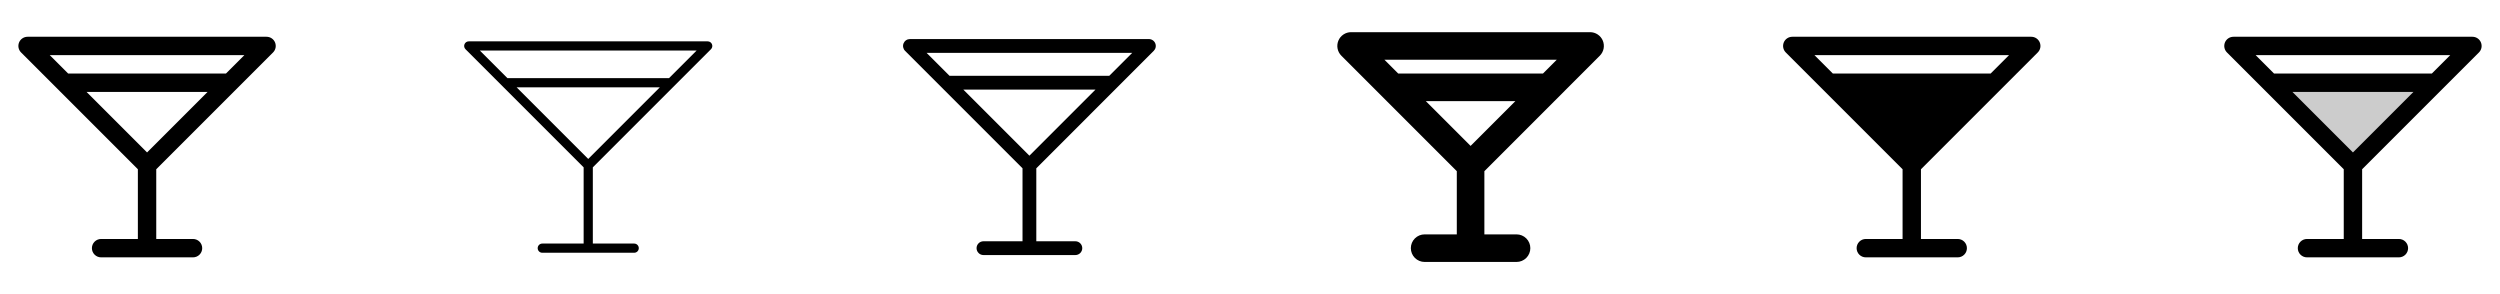 <svg width="272" height="32" viewBox="0 0 272 32" fill="none" xmlns="http://www.w3.org/2000/svg">
<g clip-path="url(#clip0_17_7781)">
<path d="M29.708 5.707C29.848 5.568 29.943 5.389 29.982 5.195C30.02 5.001 30 4.8 29.925 4.617C29.849 4.434 29.721 4.278 29.556 4.168C29.391 4.058 29.198 4 29 4H3C2.802 4 2.609 4.058 2.444 4.168C2.279 4.278 2.151 4.434 2.075 4.617C2 4.8 1.98 5.001 2.019 5.195C2.057 5.389 2.153 5.568 2.293 5.707L15 18.414V26H11C10.735 26 10.48 26.105 10.293 26.293C10.105 26.48 10 26.735 10 27C10 27.265 10.105 27.52 10.293 27.707C10.48 27.895 10.735 28 11 28H21C21.265 28 21.52 27.895 21.707 27.707C21.895 27.52 22 27.265 22 27C22 26.735 21.895 26.48 21.707 26.293C21.52 26.105 21.265 26 21 26H17V18.414L29.708 5.707ZM5.414 6H26.586L24.586 8H7.414L5.414 6ZM16 16.586L9.414 10H22.586L16 16.586Z" fill="currentColor"/>
<path d="M77.354 5.354C77.424 5.284 77.471 5.195 77.491 5.098C77.51 5.001 77.5 4.9 77.462 4.809C77.424 4.717 77.36 4.639 77.278 4.584C77.196 4.529 77.099 4.5 77 4.5H51C50.901 4.5 50.804 4.529 50.722 4.584C50.64 4.639 50.575 4.717 50.538 4.809C50.5 4.9 50.49 5.001 50.509 5.098C50.529 5.195 50.576 5.284 50.646 5.354L63.5 18.207V26.5H59C58.867 26.5 58.74 26.553 58.646 26.646C58.553 26.74 58.5 26.867 58.5 27C58.5 27.133 58.553 27.26 58.646 27.354C58.74 27.447 58.867 27.5 59 27.5H69C69.132 27.5 69.26 27.447 69.353 27.354C69.447 27.26 69.5 27.133 69.5 27C69.5 26.867 69.447 26.74 69.353 26.646C69.26 26.553 69.132 26.5 69 26.5H64.5V18.207L77.354 5.354ZM52.207 5.5H75.792L72.792 8.5H55.207L52.207 5.5ZM64 17.293L56.207 9.5H71.792L64 17.293Z" fill="currentColor"/>
<path d="M125.53 5.53C125.635 5.425 125.706 5.292 125.735 5.146C125.764 5.001 125.749 4.85 125.692 4.713C125.636 4.576 125.54 4.459 125.416 4.377C125.293 4.294 125.148 4.25 125 4.25H99C98.852 4.25 98.707 4.294 98.584 4.377C98.46 4.459 98.365 4.576 98.308 4.713C98.251 4.85 98.236 5.001 98.265 5.146C98.294 5.292 98.365 5.425 98.47 5.53L111.25 18.311V26.25H107C106.801 26.25 106.61 26.329 106.47 26.47C106.329 26.61 106.25 26.801 106.25 27C106.25 27.199 106.329 27.39 106.47 27.53C106.61 27.671 106.801 27.75 107 27.75H117C117.199 27.75 117.39 27.671 117.53 27.53C117.671 27.39 117.75 27.199 117.75 27C117.75 26.801 117.671 26.61 117.53 26.47C117.39 26.329 117.199 26.25 117 26.25H112.75V18.311L125.53 5.53ZM104.811 9.75H119.186L112 16.939L104.811 9.75ZM123.186 5.75L120.686 8.25H103.311L100.811 5.75H123.186Z" fill="currentColor"/>
<path d="M174.386 4.426C174.273 4.152 174.08 3.918 173.834 3.753C173.587 3.588 173.297 3.5 173 3.5H147C146.703 3.5 146.413 3.588 146.166 3.753C145.92 3.918 145.727 4.152 145.614 4.426C145.501 4.701 145.471 5.002 145.529 5.293C145.587 5.584 145.73 5.852 145.94 6.061L158.5 18.625V25.5H155C154.602 25.5 154.221 25.658 153.939 25.939C153.658 26.221 153.5 26.602 153.5 27C153.5 27.398 153.658 27.779 153.939 28.061C154.221 28.342 154.602 28.5 155 28.5H165C165.398 28.5 165.779 28.342 166.061 28.061C166.342 27.779 166.5 27.398 166.5 27C166.5 26.602 166.342 26.221 166.061 25.939C165.779 25.658 165.398 25.5 165 25.5H161.5V18.625L174.06 6.061C174.27 5.852 174.413 5.584 174.471 5.293C174.529 5.002 174.5 4.7 174.386 4.426ZM169.375 6.5L167.875 8H152.125L150.625 6.5H169.375ZM160 15.875L155.125 11H164.875L160 15.875Z" fill="currentColor"/>
<path d="M221.708 5.707C221.848 5.568 221.943 5.389 221.982 5.195C222.02 5.001 222 4.8 221.925 4.617C221.849 4.434 221.721 4.278 221.556 4.168C221.391 4.058 221.198 4 221 4H195C194.802 4 194.609 4.058 194.444 4.168C194.279 4.278 194.151 4.434 194.075 4.617C194 4.8 193.98 5.001 194.019 5.195C194.057 5.389 194.153 5.568 194.293 5.707L207 18.414V26H203C202.735 26 202.48 26.105 202.293 26.293C202.105 26.48 202 26.735 202 27C202 27.265 202.105 27.52 202.293 27.707C202.48 27.895 202.735 28 203 28H213C213.265 28 213.52 27.895 213.707 27.707C213.895 27.52 214 27.265 214 27C214 26.735 213.895 26.48 213.707 26.293C213.52 26.105 213.265 26 213 26H209V18.414L221.708 5.707ZM218.583 6L216.583 8H199.414L197.414 6H218.583Z" fill="currentColor"/>
<path opacity="0.2" d="M265 9L256 18L247 9H265Z" fill="currentColor"/>
<path d="M269.708 5.707C269.848 5.568 269.943 5.389 269.982 5.195C270.02 5.001 270 4.8 269.925 4.617C269.849 4.434 269.721 4.278 269.556 4.168C269.391 4.058 269.198 4 269 4H243C242.802 4 242.609 4.058 242.444 4.168C242.279 4.278 242.151 4.434 242.075 4.617C242 4.8 241.98 5.001 242.019 5.195C242.057 5.389 242.153 5.568 242.293 5.707L255 18.414V26H251C250.735 26 250.48 26.105 250.293 26.293C250.105 26.48 250 26.735 250 27C250 27.265 250.105 27.52 250.293 27.707C250.48 27.895 250.735 28 251 28H261C261.265 28 261.52 27.895 261.707 27.707C261.895 27.52 262 27.265 262 27C262 26.735 261.895 26.48 261.707 26.293C261.52 26.105 261.265 26 261 26H257V18.414L269.708 5.707ZM249.414 10H262.586L256 16.586L249.414 10ZM266.586 6L264.586 8H247.414L245.414 6H266.586Z" fill="currentColor"/>
</g>
<defs>
<clipPath id="clip0_17_7781">
<rect width="272" height="32" rx="5" fill="white"/>
</clipPath>
</defs>
</svg>
